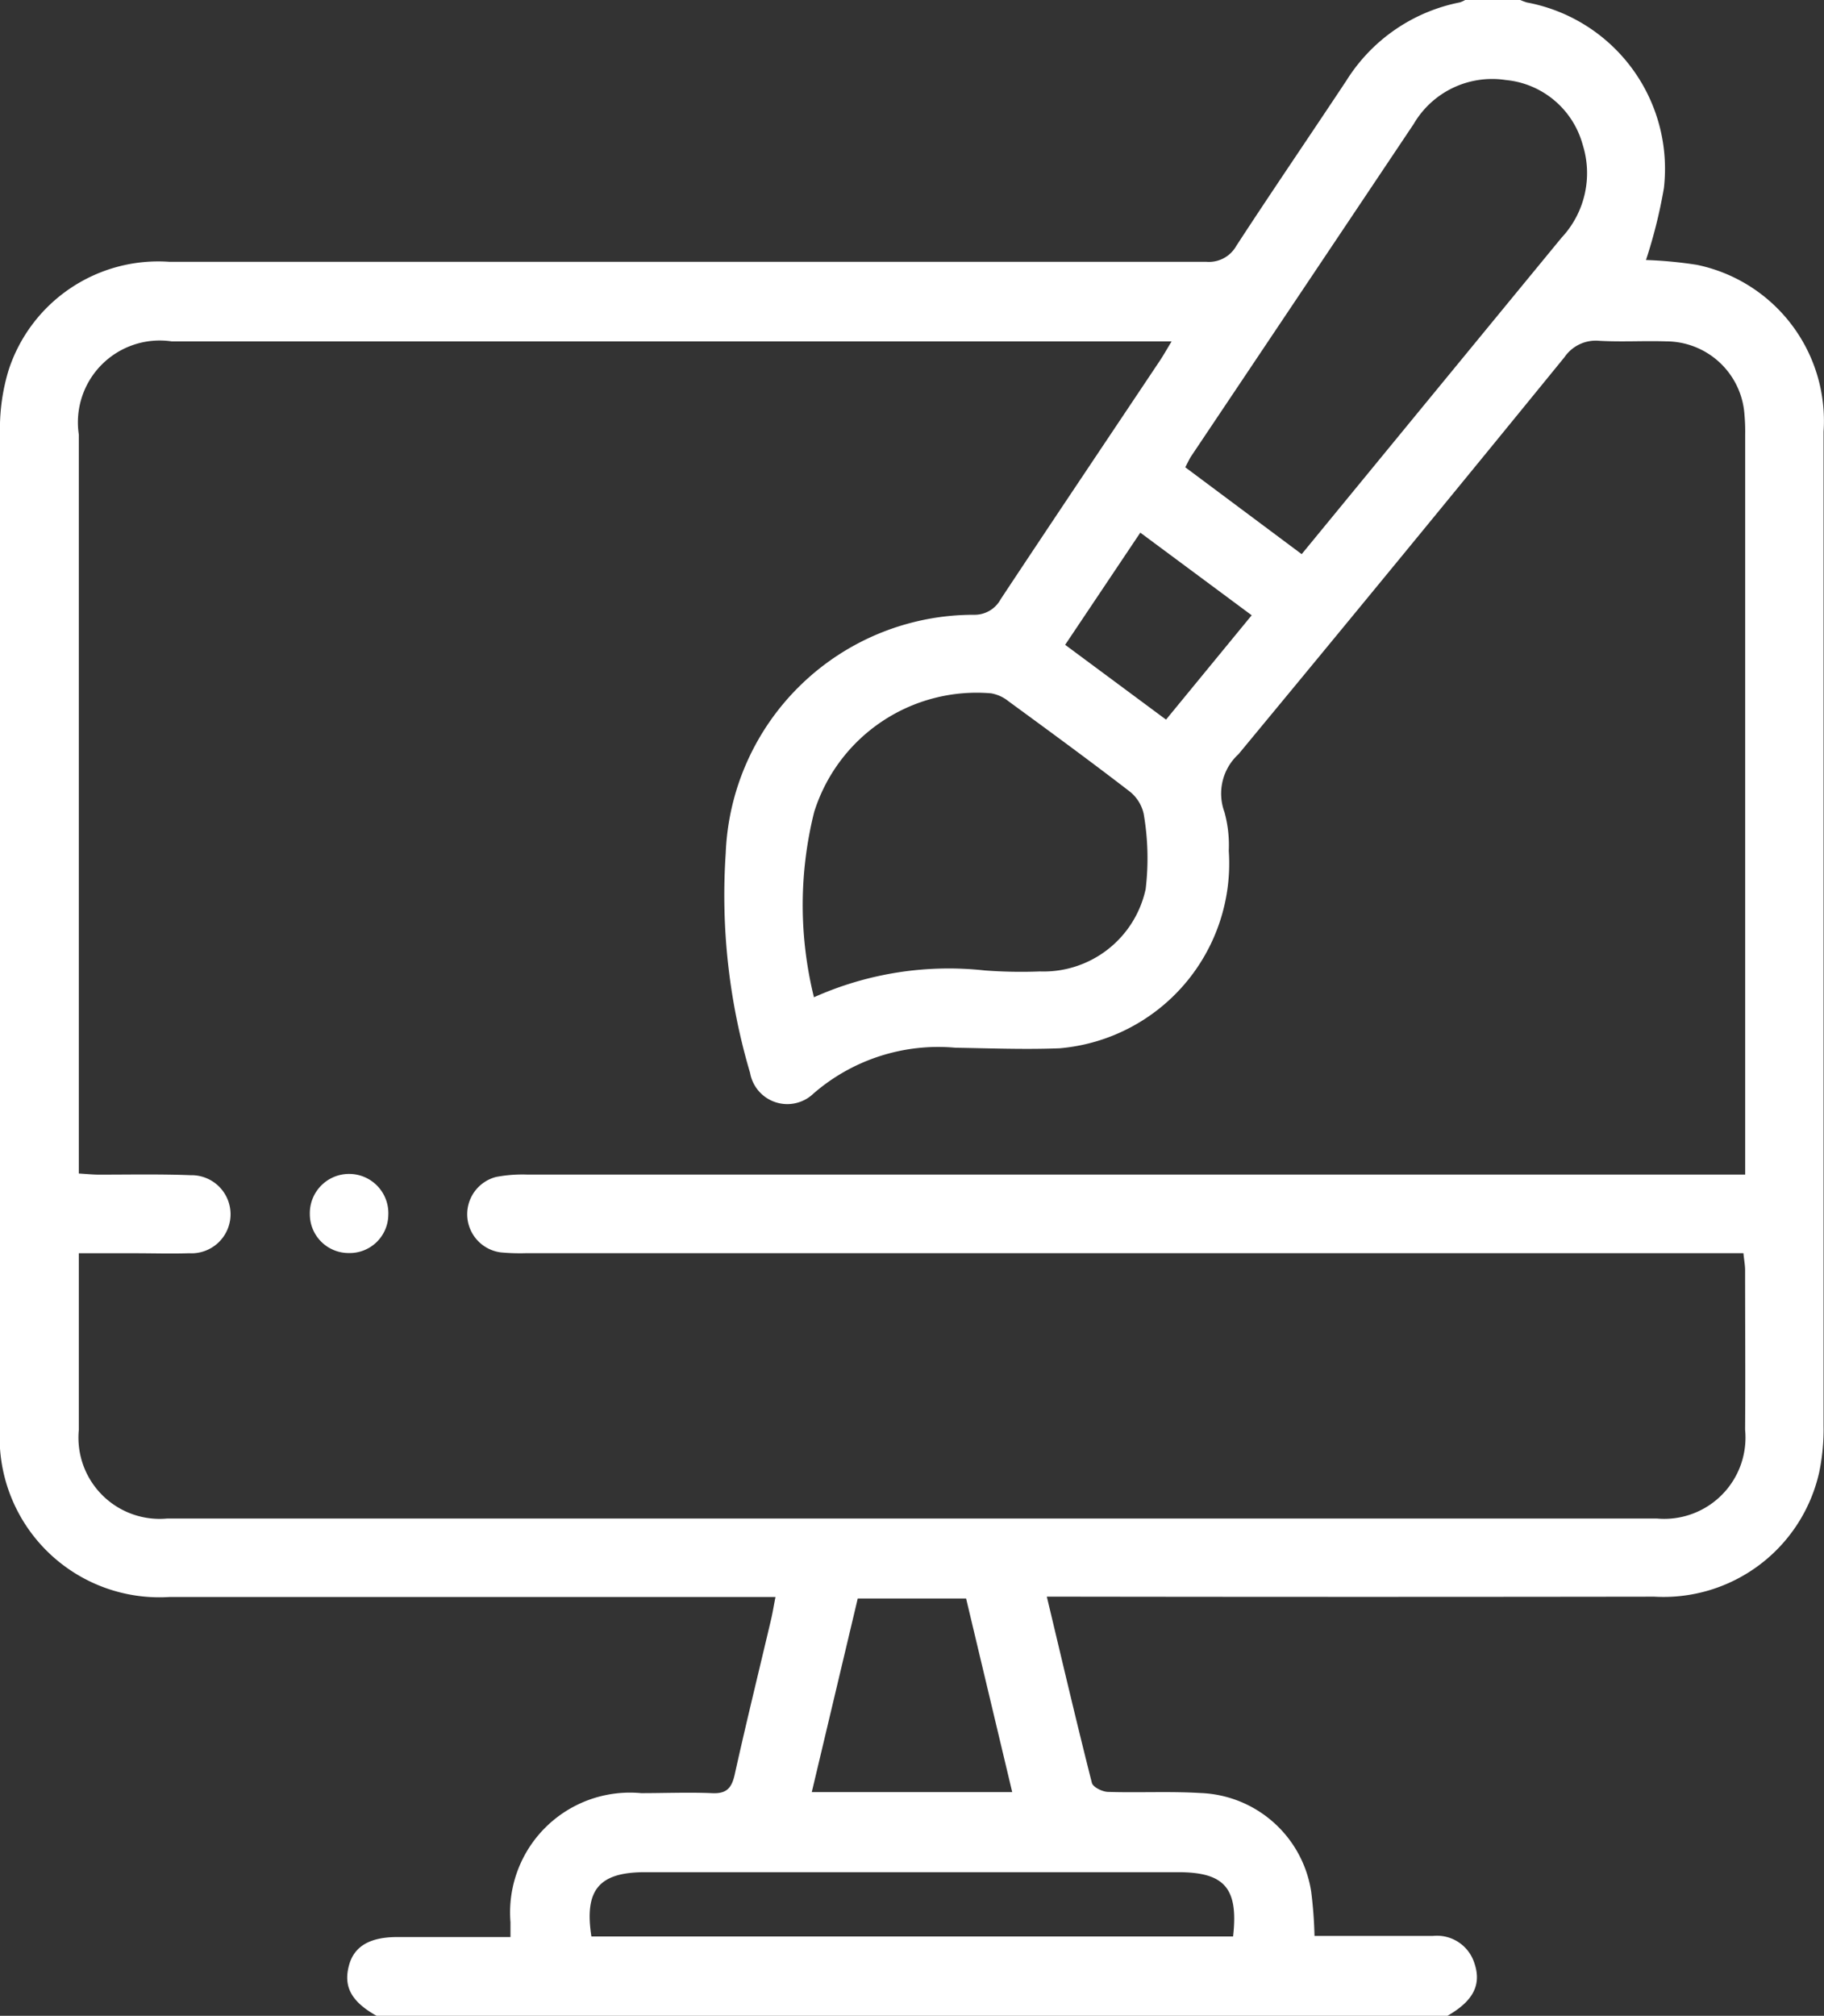 <svg xmlns="http://www.w3.org/2000/svg" width="25.873" height="28.592" viewBox="0 0 25.873 28.592">
  <rect x="0" y="0" width="25.873" height="28.592" fill="#333333" stroke="none"/>
  <g id="Group_59188" data-name="Group 59188" transform="translate(0 0)">
    <g id="Group_59180" data-name="Group 59180" transform="translate(0)">
      <path id="Path_11715" data-name="Path 11715" d="M806.805,376.592H791.614c-.356-.2-.471-.411-.392-.71.071-.273.292-.405.678-.407h1.614c0-.1,0-.155,0-.21a1.7,1.7,0,0,1,1.854-1.831c.335,0,.671-.014,1,0,.215.012.285-.075.328-.27.163-.735.343-1.465.516-2.2.022-.095.037-.191.061-.312h-.366q-4.117,0-8.235,0a2.266,2.266,0,0,1-2.4-2.4q-.006-7.076,0-14.152a2.858,2.858,0,0,1,.123-.85,2.233,2.233,0,0,1,2.275-1.537q7.356,0,14.711,0a.445.445,0,0,0,.429-.226c.513-.787,1.043-1.562,1.562-2.345a2.458,2.458,0,0,1,1.608-1.108.4.4,0,0,0,.1-.049h.726a.807.807,0,0,0,.126.05,2.4,2.4,0,0,1,1.943,2.633,7.125,7.125,0,0,1-.254,1.02,5.958,5.958,0,0,1,.725.069,2.261,2.261,0,0,1,1.794,2.365q0,7.048,0,14.1a2.988,2.988,0,0,1-.063.665,2.262,2.262,0,0,1-2.338,1.76q-4.131.006-8.263,0h-.354c.217.91.42,1.777.639,2.641.015.06.146.125.225.128.437.014.876-.01,1.311.016a1.65,1.65,0,0,1,1.575,1.4,6.139,6.139,0,0,1,.047.627c.567,0,1.124,0,1.68,0a.557.557,0,0,1,.586.381C807.294,376.154,807.167,376.385,806.805,376.592Zm4.223-11.932v-.335q0-5.082,0-10.163a2.651,2.651,0,0,0-.01-.279,1.115,1.115,0,0,0-1.111-1.041c-.316-.01-.634.01-.949-.008a.538.538,0,0,0-.493.232q-2.3,2.824-4.624,5.631a.757.757,0,0,0-.2.82,1.764,1.764,0,0,1,.062.552,2.632,2.632,0,0,1-2.4,2.8c-.492.019-.985,0-1.477-.008a2.7,2.7,0,0,0-2.013.649.536.536,0,0,1-.9-.291,8.866,8.866,0,0,1-.346-3.115,3.52,3.52,0,0,1,3.523-3.384.42.42,0,0,0,.377-.22c.749-1.132,1.507-2.259,2.261-3.388.049-.074.093-.152.164-.27H788.707a1.161,1.161,0,0,0-1.316,1.322q0,5.082,0,10.163v.318c.112.007.194.015.275.016.437,0,.875-.009,1.312.008a.554.554,0,1,1-.02,1.107c-.26.008-.521,0-.782,0h-.785c0,.87,0,1.688,0,2.506a1.152,1.152,0,0,0,1.25,1.257q10.569,0,21.138,0a1.153,1.153,0,0,0,1.248-1.259c.005-.754,0-1.508,0-2.262,0-.071-.014-.143-.024-.243H793.739a2.938,2.938,0,0,1-.362-.011.546.546,0,0,1-.072-1.069,1.987,1.987,0,0,1,.443-.035q8.447,0,16.894,0Zm-6.291-8.8.533-.649q1.575-1.919,3.152-3.838a1.341,1.341,0,0,0,.3-1.324,1.253,1.253,0,0,0-1.089-.914,1.289,1.289,0,0,0-1.308.625q-1.574,2.352-3.148,4.7c-.034.05-.059.107-.091.168Zm-6.92,6.286a4.68,4.68,0,0,1,2.427-.381,6.884,6.884,0,0,0,.78.014,1.482,1.482,0,0,0,1.5-1.169,3.68,3.68,0,0,0-.029-1.071.562.562,0,0,0-.219-.329c-.56-.431-1.13-.848-1.7-1.265a.535.535,0,0,0-.245-.111,2.416,2.416,0,0,0-2.509,1.683A5.441,5.441,0,0,0,797.818,362.142Zm5.947,13.321c.078-.685-.12-.912-.78-.912h-7.56c-.654,0-.865.25-.762.912Zm-5.324-4.794-.652,2.746h2.843l-.654-2.746Zm5.588-13.946-1.58-1.172-1.066,1.591,1.431,1.061Z" transform="translate(-786.273 -348)" fill="#fff"/>
      <path id="Path_11718" data-name="Path 11718" d="M845.844,572.959a.55.55,0,0,1-.551-.549.557.557,0,1,1,1.113.013A.548.548,0,0,1,845.844,572.959Z" transform="translate(-840.898 -555.186)" fill="#fff"/>
    </g>
  </g>
</svg>
